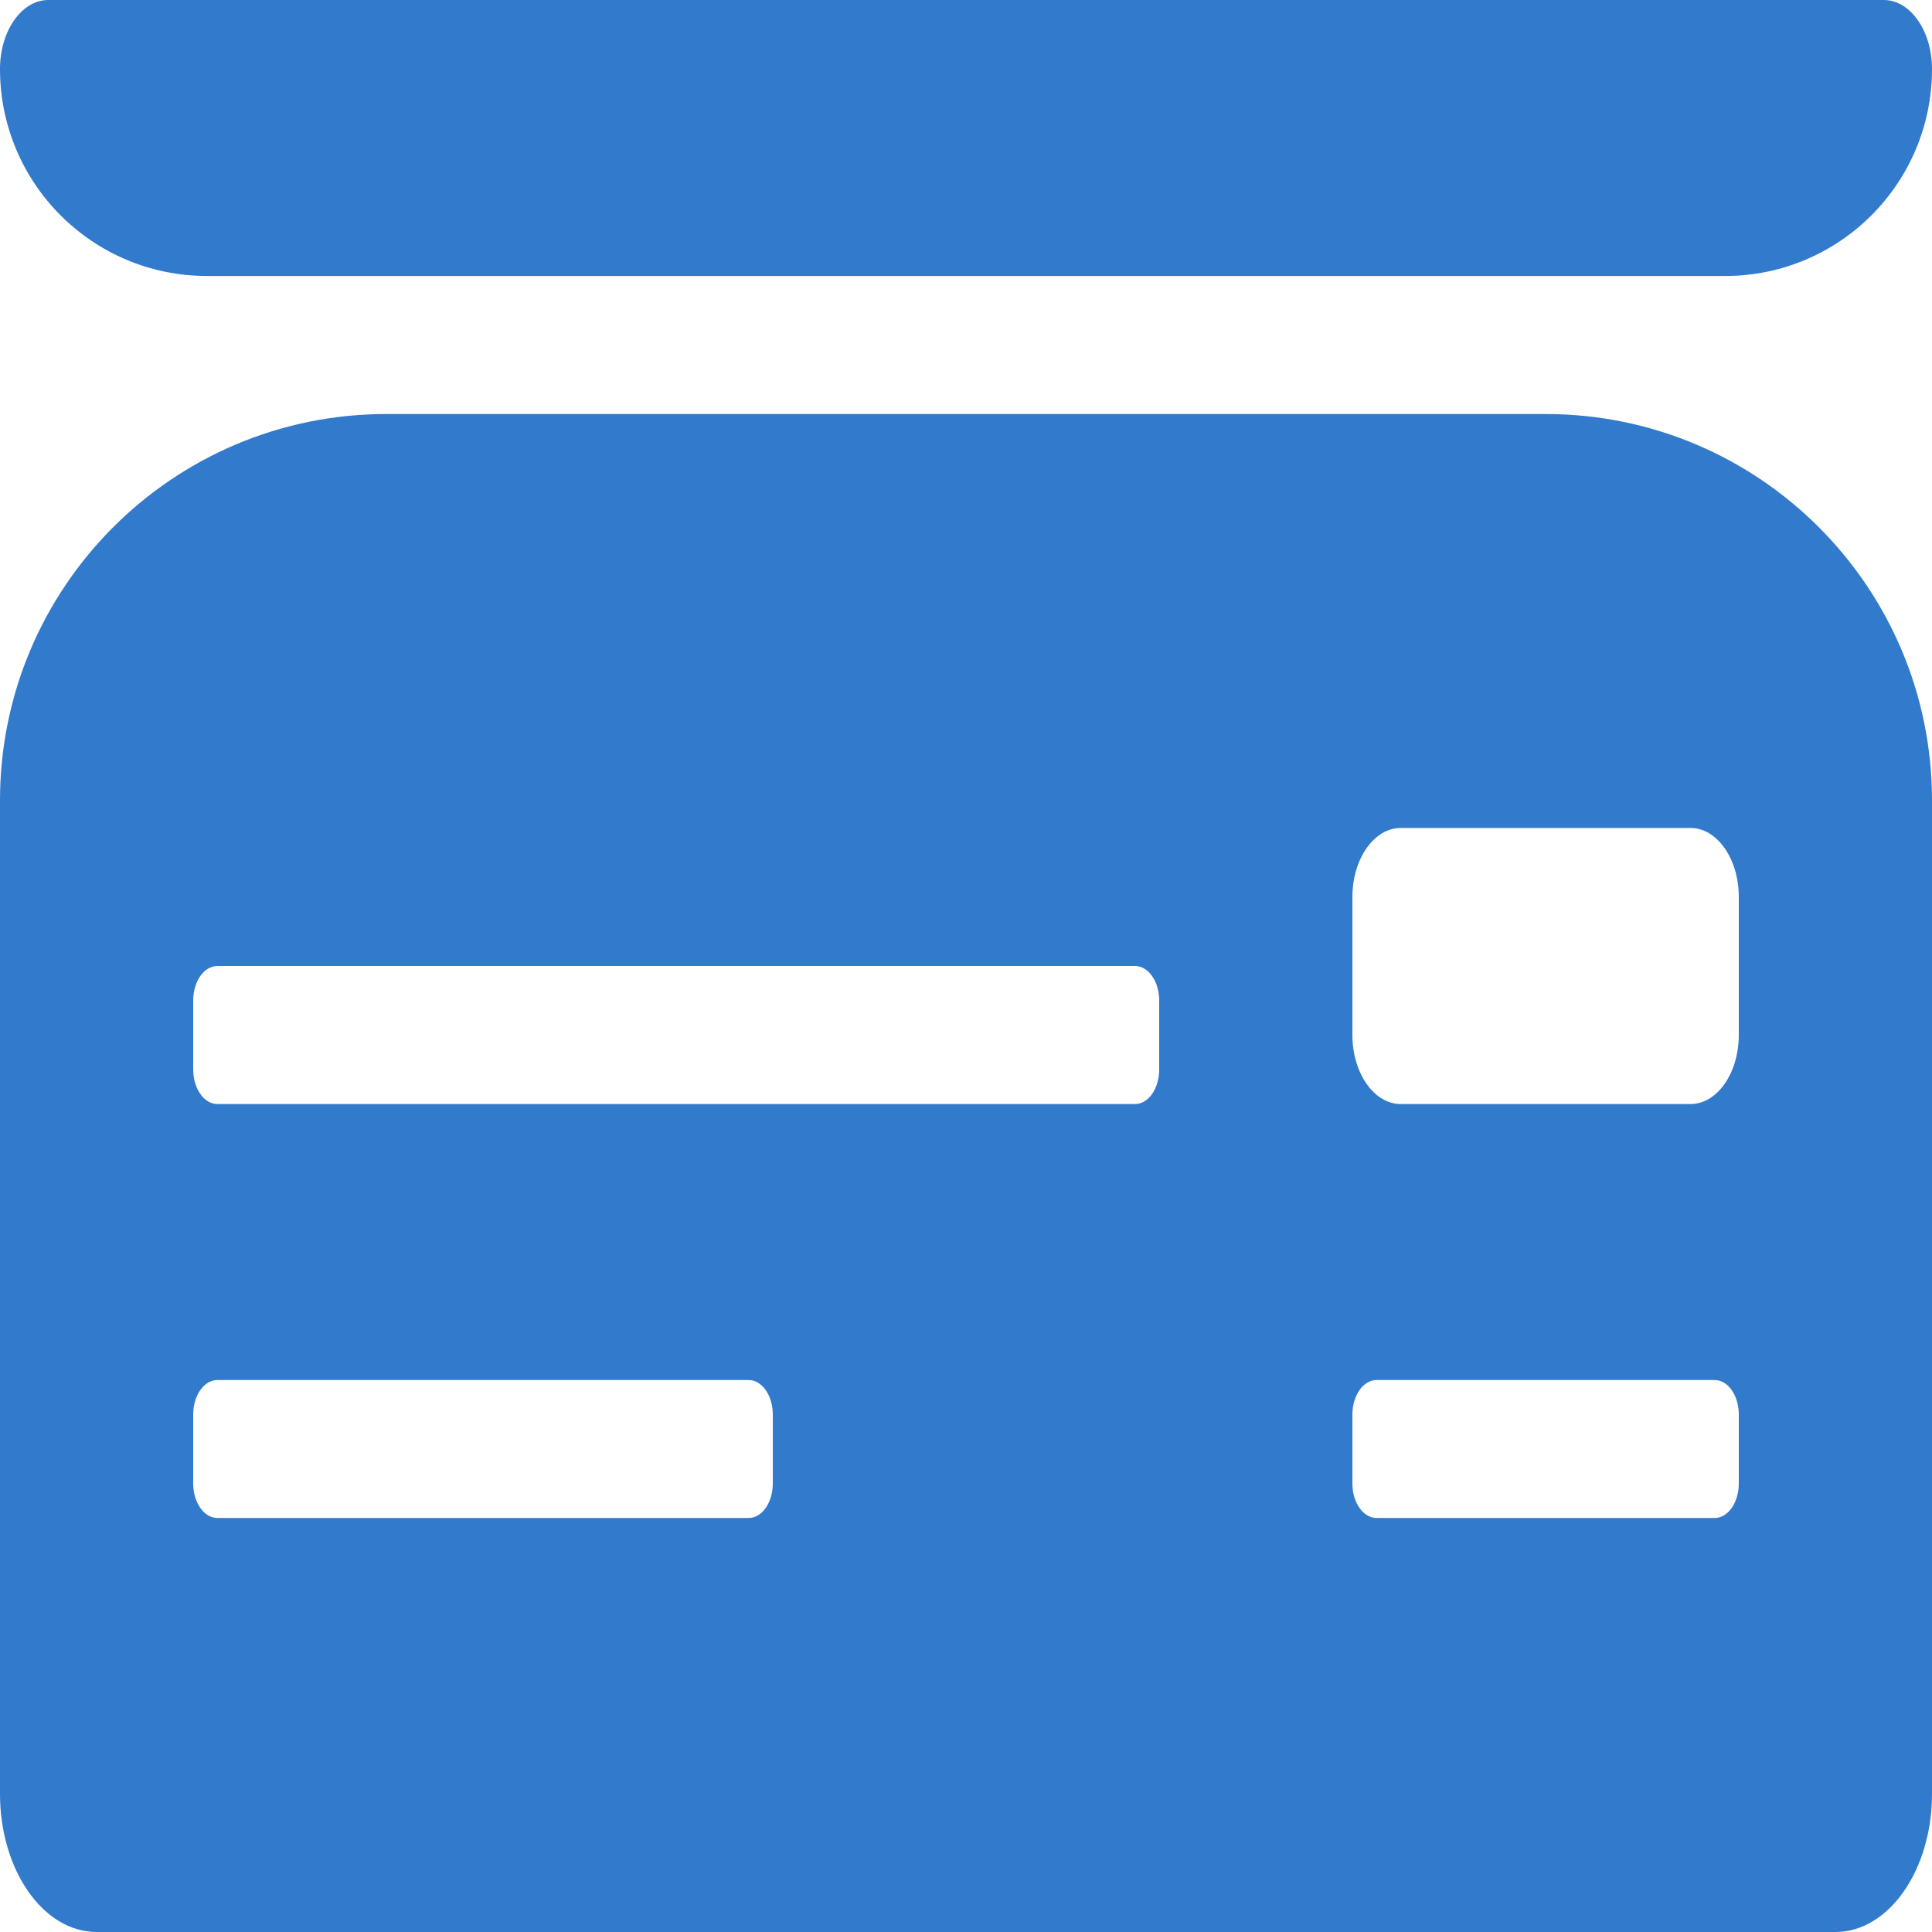 <svg width="20" height="20" viewBox="0 0 20 20" fill="none" xmlns="http://www.w3.org/2000/svg">
<path d="M0 18.571C0 19.36 0.448 20 1 20H19C19.552 20 20 19.36 20 18.571V8.286C20 6.077 18.209 4.286 16 4.286H4C1.791 4.286 0 6.077 0 8.286V18.571ZM14 9.286C14 8.891 14.224 8.571 14.5 8.571H17.5C17.776 8.571 18 8.891 18 9.286V10.714C18 11.109 17.776 11.429 17.5 11.429H14.5C14.224 11.429 14 11.109 14 10.714V9.286ZM14 14.643C14 14.445 14.112 14.286 14.25 14.286H17.75C17.888 14.286 18 14.445 18 14.643V15.357C18 15.555 17.888 15.714 17.75 15.714H14.25C14.112 15.714 14 15.555 14 15.357V14.643ZM2 10.357C2 10.16 2.112 10 2.25 10H11.75C11.888 10 12 10.16 12 10.357V11.071C12 11.269 11.888 11.429 11.75 11.429H2.25C2.112 11.429 2 11.269 2 11.071V10.357ZM2 14.643C2 14.445 2.112 14.286 2.25 14.286H7.75C7.888 14.286 8 14.445 8 14.643V15.357C8 15.555 7.888 15.714 7.75 15.714H2.25C2.112 15.714 2 15.555 2 15.357V14.643ZM19.5 0H0.5C0.224 0 0 0.32 0 0.714C0 1.898 0.959 2.857 2.143 2.857H17.857C19.041 2.857 20 1.898 20 0.714C20 0.32 19.776 0 19.5 0Z" fill="#317ACC"/>
</svg>
